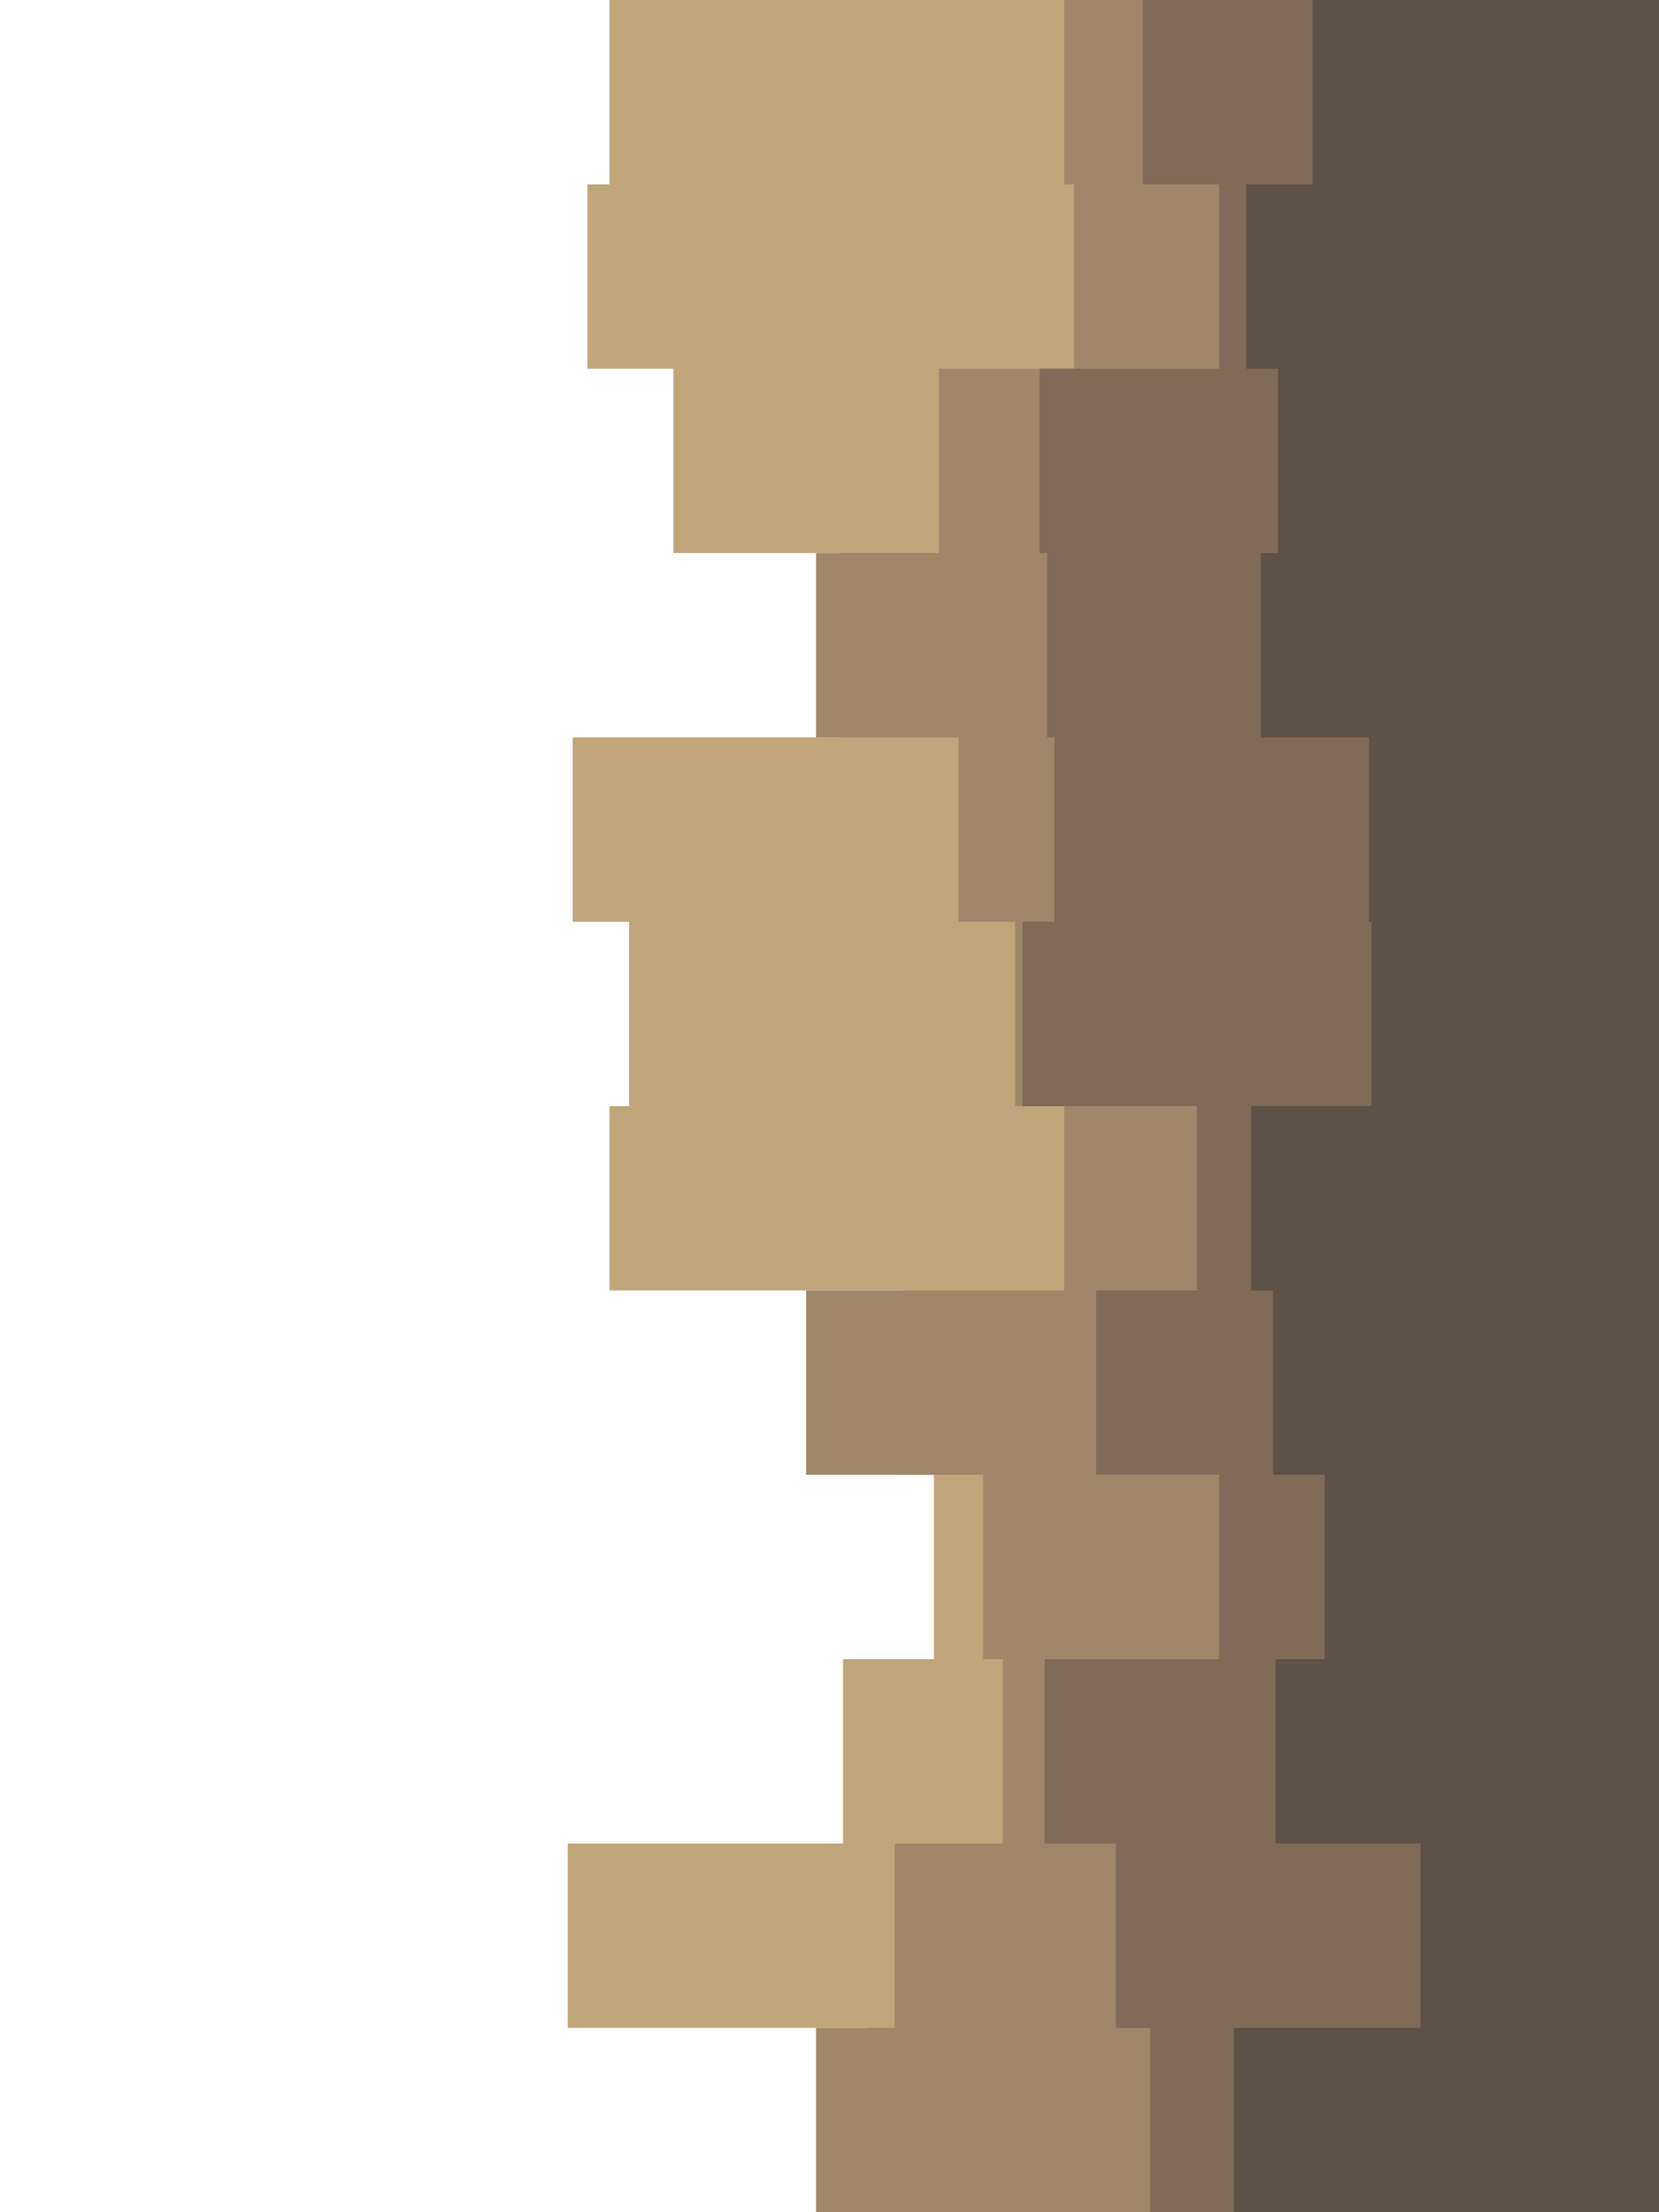 <svg id="visual" viewBox="0 0 675 900" width="675" height="900" xmlns="http://www.w3.org/2000/svg" xmlns:xlink="http://www.w3.org/1999/xlink" version="1.1"><path d="M246 900L353 900L353 825L231 825L231 750L343 750L343 675L380 675L380 600L367 600L367 525L248 525L248 450L256 450L256 375L233 375L233 300L342 300L342 225L274 225L274 150L239 150L239 75L248 75L248 0L675 0L675 75L675 75L675 150L675 150L675 225L675 225L675 300L675 300L675 375L675 375L675 450L675 450L675 525L675 525L675 600L675 600L675 675L675 675L675 750L675 750L675 825L675 825L675 900L675 900Z" fill="#c1a57b"></path><path d="M321 900L332 900L332 825L364 825L364 750L408 750L408 675L400 675L400 600L328 600L328 525L433 525L433 450L413 450L413 375L390 375L390 300L332 300L332 225L382 225L382 150L437 150L437 75L433 75L433 0L675 0L675 75L675 75L675 150L675 150L675 225L675 225L675 300L675 300L675 375L675 375L675 450L675 450L675 525L675 525L675 600L675 600L675 675L675 675L675 750L675 750L675 825L675 825L675 900L675 900Z" fill="#a0876a"></path><path d="M469 900L468 900L468 825L454 825L454 750L425 750L425 675L496 675L496 600L446 600L446 525L487 525L487 450L416 450L416 375L429 375L429 300L426 300L426 225L423 225L423 150L496 150L496 75L465 75L465 0L675 0L675 75L675 75L675 150L675 150L675 225L675 225L675 300L675 300L675 375L675 375L675 450L675 450L675 525L675 525L675 600L675 600L675 675L675 675L675 750L675 750L675 825L675 825L675 900L675 900Z" fill="#7f6b58"></path><path d="M578 900L502 900L502 825L578 825L578 750L519 750L519 675L539 675L539 600L518 600L518 525L509 525L509 450L558 450L558 375L557 375L557 300L513 300L513 225L520 225L520 150L507 150L507 75L534 75L534 0L675 0L675 75L675 75L675 150L675 150L675 225L675 225L675 300L675 300L675 375L675 375L675 450L675 450L675 525L675 525L675 600L675 600L675 675L675 675L675 750L675 750L675 825L675 825L675 900L675 900Z" fill="#5e5147"></path></svg>